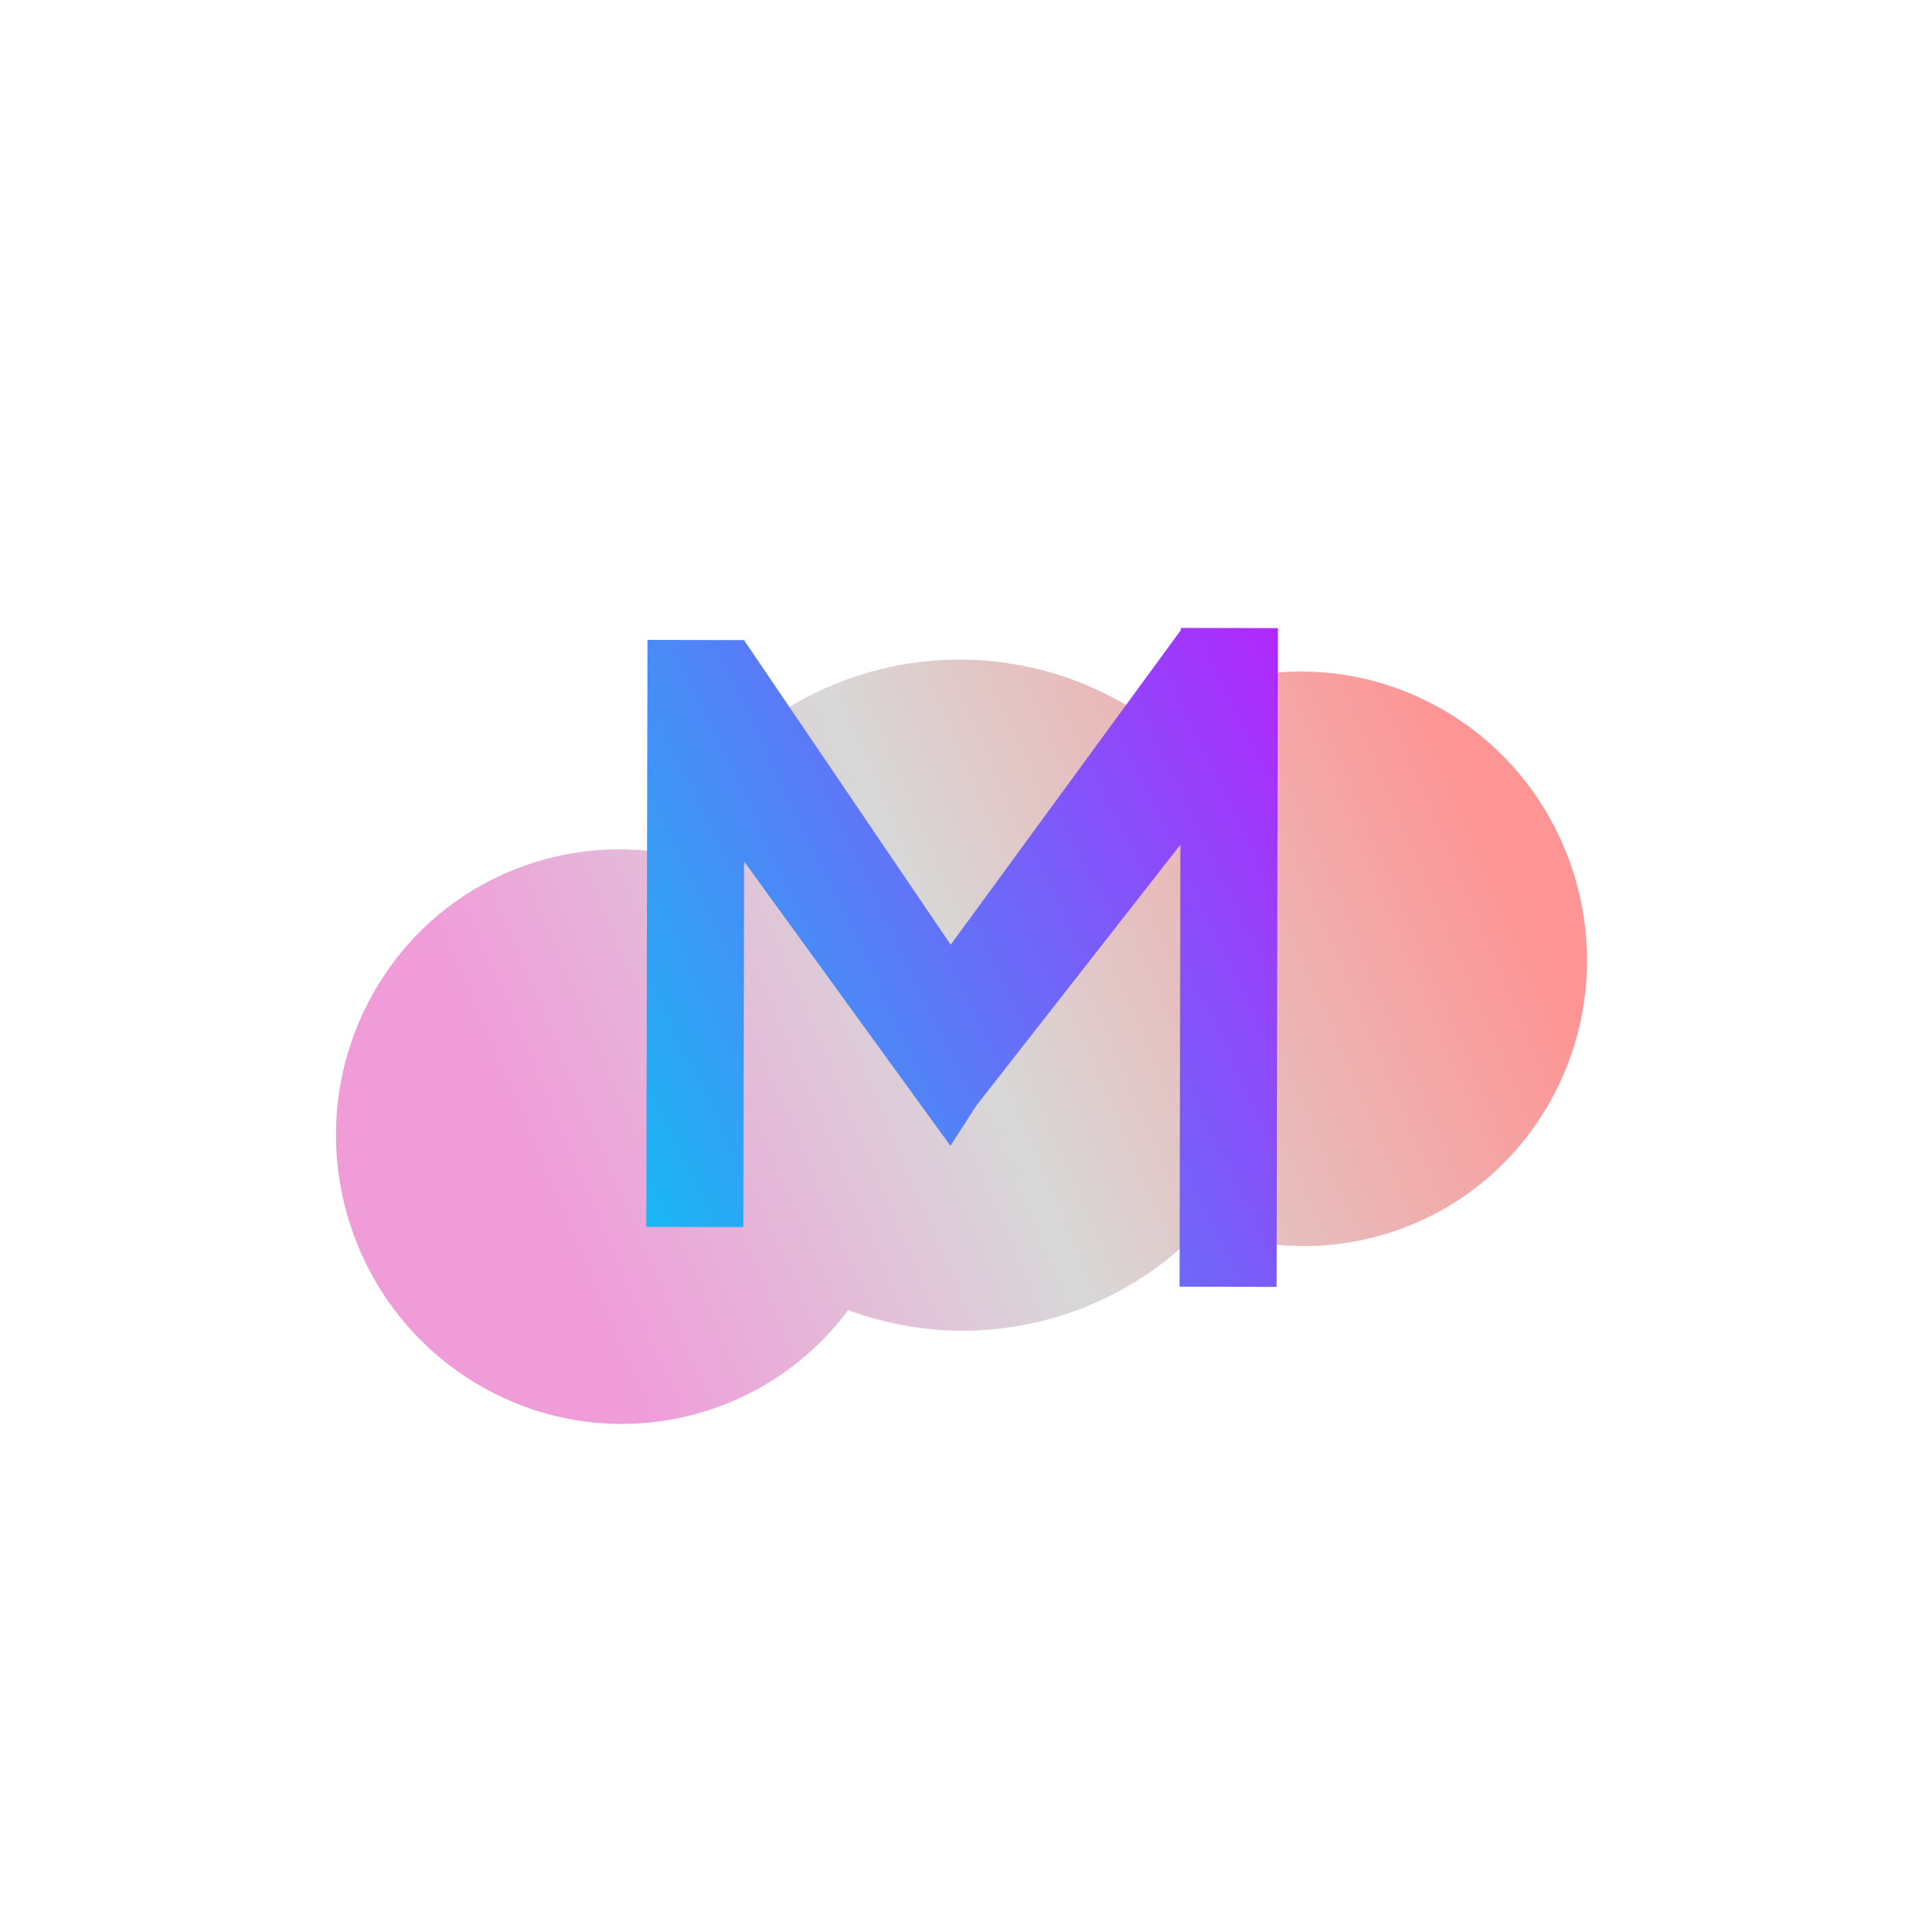 <svg width="206" height="207" viewBox="0 0 106 87" fill="none" xmlns="http://www.w3.org/2000/svg">
<g id="Group 6810">
<g id="Union" filter="url(#filter0_d_223_19863)">
<path fill-rule="evenodd" clip-rule="evenodd" d="M85.64 42.611C81.895 49.703 73.545 52.703 66.278 49.888C61.333 55.146 53.645 57.027 46.75 54.459C42.2 60.592 33.761 62.6 26.838 58.842C19.196 54.693 16.296 45.09 20.361 37.392C23.54 31.373 30.036 28.301 36.372 29.232C36.512 28.929 36.66 28.629 36.818 28.331C41.565 19.341 52.649 15.981 61.574 20.826C62.137 21.131 62.678 21.462 63.197 21.816C67.828 18.775 73.929 18.321 79.163 21.162C86.805 25.311 89.705 34.914 85.64 42.611Z" fill="url(#paint0_linear_223_19863)"/>
<path fill-rule="evenodd" clip-rule="evenodd" d="M85.64 42.611C81.895 49.703 73.545 52.703 66.278 49.888C61.333 55.146 53.645 57.027 46.75 54.459C42.2 60.592 33.761 62.6 26.838 58.842C19.196 54.693 16.296 45.09 20.361 37.392C23.54 31.373 30.036 28.301 36.372 29.232C36.512 28.929 36.66 28.629 36.818 28.331C41.565 19.341 52.649 15.981 61.574 20.826C62.137 21.131 62.678 21.462 63.197 21.816C67.828 18.775 73.929 18.321 79.163 21.162C86.805 25.311 89.705 34.914 85.64 42.611Z" fill="url(#paint1_linear_223_19863)"/>
</g>
<g id="Union_2" filter="url(#filter1_d_223_19863)">
<path fill-rule="evenodd" clip-rule="evenodd" d="M65.177 20.861L65.091 20.861L65.09 20.979L52.404 38.323L41.042 21.576L41.042 21.531L41.011 21.531L41.011 21.531L41.011 21.531L35.69 21.52L35.626 53.88L40.978 53.892L41.017 33.733L52.389 49.41L53.824 47.187L65.067 32.811L65.019 57.176L70.371 57.187L70.442 20.872L65.177 20.861Z" fill="url(#paint2_linear_223_19863)"/>
</g>
</g>
<defs>
<filter id="filter0_d_223_19863" x="0.523" y="8.609" width="104.957" height="78.129" filterUnits="userSpaceOnUse" color-interpolation-filters="sRGB">
<feFlood flood-opacity="0" result="BackgroundImageFix"/>
<feColorMatrix in="SourceAlpha" type="matrix" values="0 0 0 0 0 0 0 0 0 0 0 0 0 0 0 0 0 0 127 0" result="hardAlpha"/>
<feOffset dy="8"/>
<feGaussianBlur stdDeviation="9"/>
<feComposite in2="hardAlpha" operator="out"/>
<feColorMatrix type="matrix" values="0 0 0 0 0 0 0 0 0 0 0 0 0 0 0 0 0 0 0.25 0"/>
<feBlend mode="normal" in2="BackgroundImageFix" result="effect1_dropShadow_223_19863"/>
<feBlend mode="normal" in="SourceGraphic" in2="effect1_dropShadow_223_19863" result="shape"/>
</filter>
<filter id="filter1_d_223_19863" x="27.625" y="16.859" width="50.816" height="52.328" filterUnits="userSpaceOnUse" color-interpolation-filters="sRGB">
<feFlood flood-opacity="0" result="BackgroundImageFix"/>
<feColorMatrix in="SourceAlpha" type="matrix" values="0 0 0 0 0 0 0 0 0 0 0 0 0 0 0 0 0 0 127 0" result="hardAlpha"/>
<feOffset dy="4"/>
<feGaussianBlur stdDeviation="4"/>
<feComposite in2="hardAlpha" operator="out"/>
<feColorMatrix type="matrix" values="0 0 0 0 0 0 0 0 0 0 0 0 0 0 0 0 0 0 0.22 0"/>
<feBlend mode="normal" in2="BackgroundImageFix" result="effect1_dropShadow_223_19863"/>
<feBlend mode="normal" in="SourceGraphic" in2="effect1_dropShadow_223_19863" result="shape"/>
</filter>
<linearGradient id="paint0_linear_223_19863" x1="87.064" y1="25.442" x2="21.474" y2="55.63" gradientUnits="userSpaceOnUse">
<stop stop-color="#E1E1E1"/>
<stop offset="0.417" stop-color="#E1E1E1"/>
</linearGradient>
<linearGradient id="paint1_linear_223_19863" x1="83.072" y1="29.306" x2="21.51" y2="55.684" gradientUnits="userSpaceOnUse">
<stop stop-color="#FF9494"/>
<stop offset="0.466" stop-color="#D8D8D8"/>
<stop offset="0.841" stop-color="#F09CD9"/>
</linearGradient>
<linearGradient id="paint2_linear_223_19863" x1="87.564" y1="27.889" x2="33.496" y2="53.88" gradientUnits="userSpaceOnUse">
<stop stop-color="#4C26B8"/>
<stop offset="0" stop-color="#DB00FF"/>
<stop offset="1" stop-color="#13BEF3"/>
</linearGradient>
</defs>
</svg>
